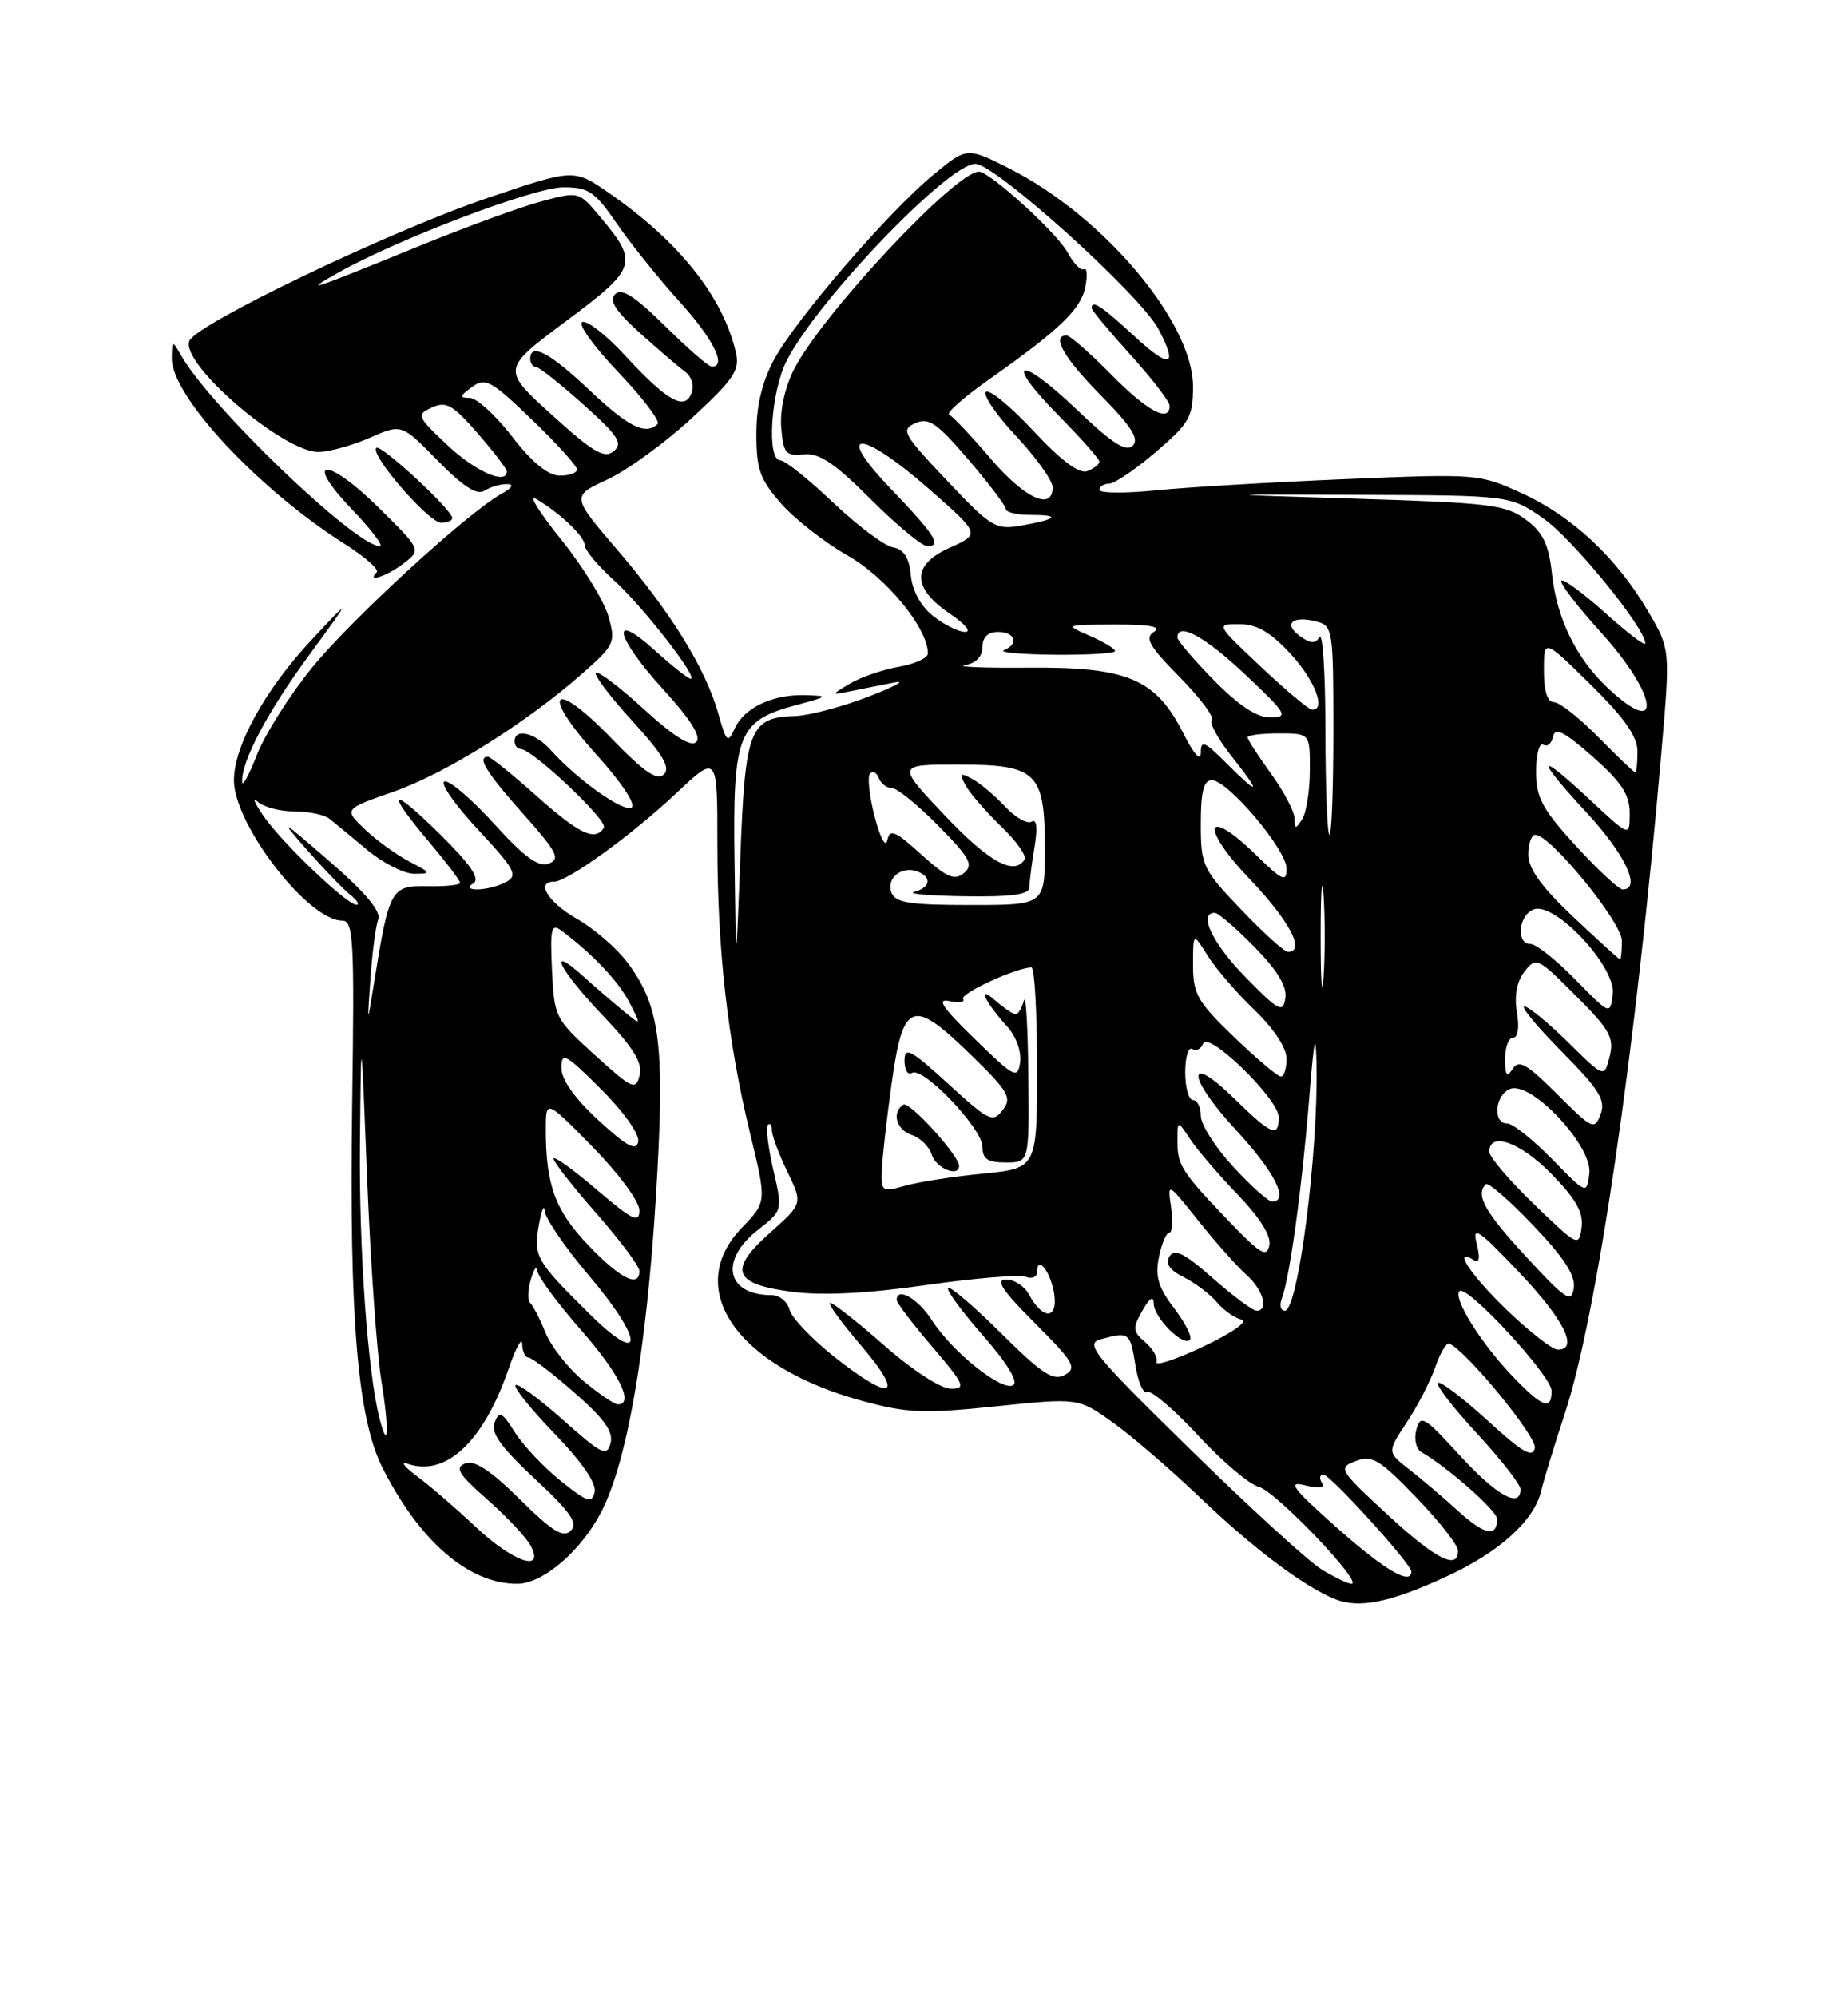 <?xml version="1.0" encoding="UTF-8" standalone="no"?>
<!DOCTYPE svg PUBLIC "-//W3C//DTD SVG 1.1//EN" "http://www.w3.org/Graphics/SVG/1.1/DTD/svg11.dtd" >
<svg xmlns="http://www.w3.org/2000/svg" xmlns:xlink="http://www.w3.org/1999/xlink" version="1.1" viewBox="0 0 237 256">
 <g >
 <path fill="currentColor"
d=" M 185.50 202.07 C 192.30 198.93 196.75 194.91 197.65 191.09 C 197.99 189.67 199.35 185.22 200.67 181.22 C 204.81 168.68 209.75 134.87 213.07 96.35 C 214.21 83.21 214.21 83.21 211.37 78.37 C 207.35 71.52 201.68 66.20 195.23 63.25 C 189.72 60.72 189.48 60.71 172.58 61.41 C 163.19 61.80 152.24 62.45 148.25 62.85 C 144.26 63.25 141.00 63.22 141.00 62.79 C 141.00 62.35 141.56 62.00 142.25 61.99 C 142.94 61.99 145.64 60.15 148.25 57.92 C 152.55 54.23 153.00 53.44 153.00 49.54 C 153.00 41.33 141.55 27.74 129.52 21.64 C 124.01 18.85 124.01 18.85 119.76 22.35 C 114.01 27.06 102.02 40.96 99.25 46.13 C 97.73 48.96 97.00 52.03 97.00 55.62 C 97.00 60.16 97.46 61.45 100.19 64.56 C 101.95 66.56 105.78 69.55 108.71 71.21 C 113.64 73.99 119.00 80.52 119.00 83.75 C 119.00 84.34 117.31 85.12 115.25 85.47 C 113.19 85.83 110.38 86.80 109.00 87.62 C 106.50 89.11 106.50 89.11 109.25 88.56 C 110.76 88.25 113.24 87.76 114.75 87.47 C 116.26 87.17 114.72 88.00 111.33 89.31 C 107.93 90.62 103.70 91.73 101.93 91.78 C 96.15 91.95 95.56 93.46 94.95 109.78 C 94.39 124.50 94.39 124.50 94.20 110.36 C 93.97 94.03 94.63 92.37 102.15 90.36 C 106.27 89.26 106.33 89.19 103.30 89.10 C 99.12 88.97 95.45 90.70 94.23 93.36 C 93.34 95.32 93.16 95.16 92.13 91.50 C 90.53 85.76 86.08 78.54 79.23 70.55 C 73.27 63.60 73.27 63.60 77.92 61.45 C 80.48 60.26 85.37 56.70 88.78 53.54 C 94.16 48.56 94.90 47.44 94.37 45.15 C 92.69 37.98 87.07 30.93 78.05 24.70 C 73.60 21.63 73.60 21.63 62.55 25.37 C 50.01 29.62 25.11 41.55 24.28 43.71 C 23.14 46.67 36.44 58.05 40.90 57.93 C 42.33 57.89 45.30 57.06 47.50 56.08 C 51.50 54.32 51.50 54.32 56.13 59.04 C 59.40 62.38 61.16 63.51 62.13 62.90 C 62.88 62.42 64.17 62.04 65.00 62.05 C 65.97 62.06 65.73 62.50 64.32 63.29 C 59.93 65.73 45.00 79.43 39.98 85.62 C 37.14 89.12 33.97 94.13 32.95 96.74 C 31.93 99.36 31.07 100.92 31.05 100.22 C 30.95 97.58 34.24 91.35 39.59 84.04 C 45.11 76.50 45.11 76.50 39.97 82.00 C 34.00 88.38 30.00 95.62 30.00 100.01 C 30.00 105.68 39.51 118.00 43.88 118.00 C 45.34 118.00 45.47 120.41 45.16 141.75 C 44.78 168.96 45.86 181.84 49.07 188.17 C 53.85 197.60 60.13 203.00 66.32 203.00 C 69.64 203.00 74.57 198.76 77.16 193.69 C 80.43 187.29 82.90 173.02 84.10 153.69 C 85.33 133.93 84.72 128.96 80.37 123.25 C 79.01 121.46 76.13 118.99 73.96 117.75 C 70.27 115.64 68.66 113.00 71.07 113.00 C 72.78 113.00 81.05 107.01 86.75 101.65 C 92.00 96.71 92.00 96.71 92.00 108.13 C 92.00 121.75 93.31 133.35 96.20 145.28 C 98.33 154.06 98.33 154.06 95.17 157.33 C 87.54 165.20 94.50 175.21 110.63 179.57 C 116.37 181.13 118.50 181.21 127.74 180.25 C 138.29 179.16 138.29 179.16 142.73 182.33 C 145.16 184.07 150.16 188.37 153.82 191.87 C 160.69 198.44 167.19 203.33 171.20 204.96 C 174.27 206.21 178.28 205.40 185.50 202.07 Z  M 51.77 72.21 C 54.03 70.47 54.03 70.47 48.62 65.12 C 41.87 58.45 38.76 58.63 45.16 65.31 C 47.63 67.89 49.23 70.00 48.71 70.00 C 45.57 70.00 26.92 52.10 23.19 45.50 C 22.11 43.59 22.06 43.60 22.03 45.91 C 21.97 50.74 33.13 62.72 44.22 69.73 C 46.82 71.37 48.66 73.01 48.31 73.36 C 46.91 74.75 49.64 73.85 51.77 72.21 Z  M 58.00 66.41 C 58.00 65.35 48.81 56.86 48.26 57.41 C 47.40 58.26 54.98 67.00 56.57 67.00 C 57.36 67.00 58.00 66.73 58.00 66.41 Z  M 169.49 201.16 C 167.84 200.15 160.27 193.24 152.68 185.80 C 140.17 173.55 139.08 172.21 141.18 171.65 C 144.82 170.67 144.94 170.77 145.61 174.98 C 145.96 177.17 146.64 178.72 147.12 178.42 C 147.60 178.13 150.53 180.61 153.62 183.95 C 156.71 187.29 160.23 190.27 161.45 190.58 C 163.60 191.12 174.95 203.00 173.31 203.00 C 172.86 202.99 171.15 202.17 169.49 201.16 Z  M 171.47 195.83 C 165.77 190.77 165.03 189.79 167.35 190.37 C 169.20 190.84 169.95 190.72 169.52 190.04 C 169.17 189.47 169.26 189.00 169.72 189.00 C 170.60 189.00 181.00 200.46 181.00 201.43 C 181.00 203.26 177.58 201.25 171.47 195.83 Z  M 61.00 195.70 C 58.52 193.37 55.15 190.45 53.50 189.23 C 51.85 188.00 51.29 187.27 52.25 187.61 C 57.17 189.32 61.98 184.83 65.20 175.52 C 66.15 172.76 66.95 171.29 66.97 172.25 C 66.99 173.21 67.35 174.00 67.77 174.00 C 68.19 174.00 70.85 176.02 73.67 178.50 C 77.49 181.84 78.68 183.50 78.30 184.98 C 77.83 186.74 77.16 186.41 72.21 182.00 C 69.14 179.27 66.41 177.26 66.12 177.54 C 65.84 177.82 68.10 180.63 71.14 183.78 C 74.63 187.39 76.52 190.14 76.26 191.24 C 75.91 192.74 75.31 192.54 71.91 189.81 C 69.74 188.07 67.10 185.27 66.04 183.59 C 64.37 180.96 64.02 180.79 63.43 182.33 C 62.92 183.66 64.22 185.47 68.59 189.54 C 73.18 193.82 74.17 195.23 73.21 196.19 C 72.24 197.16 70.85 196.30 66.67 192.17 C 62.92 188.46 60.86 187.12 59.67 187.57 C 58.28 188.11 58.79 188.94 62.51 192.21 C 65.00 194.41 67.50 197.06 68.05 198.10 C 69.94 201.63 65.78 200.21 61.00 195.70 Z  M 177.89 194.09 C 171.69 188.35 171.57 188.14 173.88 187.26 C 175.97 186.47 176.92 187.05 181.63 191.93 C 184.58 194.99 186.99 198.06 186.99 198.75 C 187.01 201.32 184.08 199.83 177.89 194.09 Z  M 186.99 193.66 C 185.07 191.91 182.24 189.51 180.69 188.31 C 177.89 186.12 177.89 186.12 180.41 182.31 C 181.80 180.22 183.45 177.02 184.08 175.20 C 184.71 173.39 185.52 172.04 185.87 172.20 C 188.19 173.28 197.11 184.17 196.84 185.59 C 196.57 186.94 195.24 186.16 190.72 182.02 C 187.53 179.12 184.70 176.97 184.41 177.25 C 184.13 177.54 186.39 180.47 189.45 183.77 C 192.50 187.07 195.00 190.27 195.00 190.88 C 195.00 193.41 191.91 191.68 187.21 186.54 C 182.66 181.56 182.16 181.27 181.64 183.25 C 181.32 184.47 181.61 185.73 182.29 186.12 C 185.67 188.06 192.00 193.64 192.00 194.69 C 192.00 197.08 190.40 196.76 186.99 193.66 Z  M 48.66 181.76 C 47.13 175.70 46.03 160.09 46.16 146.50 C 46.31 131.50 46.31 131.50 47.08 151.00 C 47.51 161.72 48.33 173.40 48.90 176.94 C 49.94 183.31 49.79 186.27 48.66 181.76 Z  M 74.87 177.04 C 72.89 175.41 70.68 172.60 69.95 170.79 C 69.21 168.98 68.33 167.28 67.99 167.00 C 67.64 166.72 67.68 165.38 68.08 164.00 C 68.48 162.62 68.85 162.11 68.90 162.85 C 68.96 163.59 71.47 167.01 74.50 170.46 C 79.43 176.07 81.37 180.00 79.23 180.00 C 78.80 180.00 76.84 178.67 74.87 177.04 Z  M 193.84 176.25 C 189.83 172.03 186.31 166.35 187.18 165.49 C 188.09 164.57 198.96 176.32 198.98 178.25 C 199.01 180.87 197.78 180.40 193.84 176.25 Z  M 106.96 173.88 C 104.10 171.61 101.53 168.91 101.26 167.88 C 100.99 166.84 99.96 166.00 98.97 166.00 C 93.15 166.00 92.21 161.55 97.19 157.65 C 100.38 155.15 100.38 155.15 99.17 149.93 C 98.51 147.05 98.20 144.47 98.48 144.18 C 98.77 143.90 99.00 144.21 99.00 144.88 C 99.00 145.55 99.89 147.94 100.98 150.18 C 102.95 154.27 102.95 154.27 98.80 157.96 C 93.32 162.82 94.00 164.60 101.69 165.59 C 105.53 166.08 111.32 165.79 118.79 164.71 C 125.00 163.82 130.74 163.35 131.54 163.65 C 132.34 163.96 133.00 163.69 133.00 163.05 C 133.00 160.74 134.78 163.04 135.20 165.88 C 135.68 169.17 133.70 169.17 131.94 165.88 C 131.38 164.85 130.07 164.00 129.03 164.00 C 127.60 164.00 128.53 165.40 132.74 169.61 C 137.73 174.60 138.15 175.33 136.57 176.22 C 135.09 177.05 133.66 176.12 128.42 170.92 C 124.92 167.45 121.84 164.82 121.59 165.08 C 121.33 165.34 123.35 168.09 126.08 171.20 C 129.18 174.74 130.63 177.11 129.94 177.54 C 128.53 178.41 122.11 173.28 119.50 169.20 C 117.73 166.44 115.00 164.88 115.00 166.64 C 115.00 167.00 117.06 169.70 119.58 172.64 C 123.70 177.46 123.93 178.00 121.94 178.00 C 120.68 178.00 117.02 175.63 113.46 172.50 C 110.01 169.47 106.87 167.00 106.47 167.00 C 106.08 167.00 107.87 169.47 110.46 172.50 C 116.11 179.12 114.44 179.79 106.96 173.88 Z  M 148.31 174.57 C 148.50 174.01 147.85 172.86 146.86 172.02 C 145.26 170.66 145.23 170.23 146.50 168.00 C 147.45 166.33 147.94 166.03 147.96 167.10 C 148.01 168.92 151.71 172.62 152.61 171.73 C 152.93 171.40 152.03 169.59 150.60 167.71 C 148.55 165.04 148.13 163.62 148.62 161.15 C 148.97 159.42 149.57 158.00 149.95 158.00 C 150.34 158.00 150.44 156.54 150.19 154.75 C 149.72 151.50 149.72 151.50 153.71 156.50 C 155.91 159.25 158.68 162.36 159.85 163.40 C 162.00 165.31 162.76 168.00 161.14 168.00 C 160.67 168.00 158.15 166.13 155.55 163.84 C 151.93 160.65 150.63 159.99 149.99 161.02 C 149.41 161.95 149.97 162.78 151.83 163.71 C 153.30 164.45 155.21 165.90 156.07 166.92 C 156.94 167.95 158.36 168.95 159.24 169.14 C 160.14 169.34 158.04 170.83 154.40 172.55 C 150.86 174.24 148.12 175.14 148.31 174.57 Z  M 75.50 168.31 C 68.71 161.58 68.39 161.01 69.11 157.00 C 69.45 155.07 69.80 154.28 69.87 155.24 C 69.94 156.19 72.50 159.92 75.56 163.53 C 82.67 171.91 82.63 175.37 75.50 168.31 Z  M 193.25 167.91 C 188.61 163.44 186.17 159.75 189.04 161.52 C 189.72 161.95 189.84 161.21 189.38 159.39 C 188.79 157.03 189.61 157.59 194.81 163.06 C 200.60 169.15 202.53 173.03 199.75 172.98 C 199.06 172.97 196.14 170.68 193.25 167.91 Z  M 164.40 166.40 C 165.39 163.81 166.98 152.26 167.88 141.00 C 168.52 133.04 168.75 131.95 168.84 136.50 C 169.07 147.80 166.47 168.00 164.78 168.00 C 164.23 168.00 164.06 167.28 164.40 166.40 Z  M 195.75 161.11 C 190.40 155.32 189.19 153.15 190.55 151.79 C 190.84 151.49 193.58 153.85 196.62 157.05 C 200.59 161.20 202.07 163.48 201.83 165.09 C 201.54 167.07 200.83 166.61 195.75 161.11 Z  M 75.48 159.64 C 71.22 155.19 70.00 151.90 70.00 144.82 C 70.00 140.89 70.00 140.89 76.00 147.00 C 79.34 150.40 82.00 154.01 82.00 155.13 C 82.00 156.84 81.14 156.42 76.50 152.46 C 73.47 149.87 71.00 148.10 71.00 148.52 C 71.00 148.94 73.47 152.10 76.50 155.54 C 79.53 158.99 82.00 162.30 82.00 162.90 C 82.00 165.12 79.55 163.89 75.48 159.64 Z  M 157.95 156.89 C 151.59 150.29 151.00 149.40 151.00 146.32 C 151.00 143.55 151.00 143.55 152.65 146.03 C 153.55 147.39 156.30 150.58 158.74 153.13 C 161.60 156.10 163.05 158.43 162.79 159.63 C 162.46 161.19 161.66 160.74 157.95 156.89 Z  M 196.75 154.37 C 193.59 151.32 191.00 148.29 191.00 147.63 C 191.00 144.98 194.96 146.38 198.94 150.44 C 202.11 153.67 203.08 155.38 202.83 157.32 C 202.51 159.84 202.34 159.76 196.75 154.37 Z  M 158.13 149.52 C 155.86 147.06 154.00 144.13 154.00 143.02 C 154.00 141.91 153.55 141.00 153.00 141.00 C 152.45 141.00 152.00 139.40 152.00 137.44 C 152.00 135.48 152.41 134.14 152.91 134.45 C 153.42 134.76 154.04 134.45 154.29 133.76 C 154.92 132.04 164.00 140.88 164.00 143.21 C 164.00 145.85 163.03 145.45 158.40 140.91 C 152.08 134.70 152.15 137.97 158.49 144.81 C 163.49 150.22 165.40 154.00 163.13 154.00 C 162.65 154.00 160.40 151.99 158.13 149.52 Z  M 113.08 150.18 C 113.12 148.71 113.68 143.68 114.33 139.01 C 115.81 128.29 116.97 127.85 124.48 135.17 C 129.37 139.93 129.81 140.69 128.59 142.28 C 127.33 143.94 126.83 143.70 121.62 138.93 C 116.78 134.51 116.00 134.10 116.00 135.96 C 116.00 137.15 116.43 137.85 116.96 137.52 C 118.37 136.65 126.00 144.65 126.00 147.00 C 126.00 148.56 126.67 149.00 129.00 149.00 C 132.00 149.00 132.00 149.00 131.88 137.75 C 131.82 131.56 131.56 127.29 131.31 128.25 C 131.06 129.21 130.58 130.00 130.26 130.00 C 129.93 130.00 128.76 129.21 127.66 128.25 C 125.23 126.13 126.25 128.34 129.23 131.65 C 130.32 132.86 131.02 134.84 130.83 136.15 C 130.52 138.34 130.12 138.14 125.00 133.16 C 120.86 129.14 120.06 127.94 121.75 128.31 C 122.99 128.59 123.79 128.46 123.52 128.03 C 123.10 127.35 130.38 124.00 132.28 124.00 C 132.68 124.00 133.00 129.79 133.00 136.87 C 133.00 149.74 133.00 149.74 126.05 150.43 C 122.23 150.80 117.73 151.50 116.05 151.99 C 113.18 152.81 113.00 152.70 113.08 150.18 Z  M 123.00 149.44 C 123.00 148.11 116.63 141.11 115.86 141.59 C 114.31 142.54 114.96 144.85 116.95 145.48 C 118.02 145.82 119.18 146.98 119.52 148.05 C 120.06 149.76 123.00 150.93 123.00 149.44 Z  M 199.04 148.56 C 196.59 146.05 194.00 144.00 193.29 144.00 C 191.39 144.00 191.72 140.32 193.69 139.56 C 196.40 138.53 204.26 146.92 203.83 150.40 C 203.50 153.11 203.50 153.11 199.04 148.56 Z  M 76.75 143.59 C 73.68 140.76 72.00 138.39 72.00 136.87 C 72.00 134.77 72.53 135.06 77.10 139.62 C 80.02 142.54 82.05 145.42 81.85 146.34 C 81.58 147.59 80.39 146.94 76.75 143.59 Z  M 199.70 140.24 C 195.79 136.34 194.78 135.77 193.99 137.00 C 193.25 138.16 193.03 137.88 193.02 135.75 C 193.01 134.24 193.47 133.00 194.05 133.00 C 194.67 133.00 194.87 131.70 194.54 129.75 C 194.18 127.64 194.52 125.81 195.51 124.53 C 196.99 122.63 197.20 122.72 202.08 127.61 C 206.46 131.98 207.03 133.01 206.43 135.41 C 205.74 138.17 205.74 138.17 201.09 133.58 C 198.53 131.06 196.01 129.00 195.50 129.00 C 194.98 129.00 197.15 131.62 200.32 134.82 C 205.11 139.66 205.94 141.00 205.27 142.81 C 204.50 144.88 204.23 144.76 199.70 140.24 Z  M 76.29 135.23 C 71.19 130.60 71.07 130.37 70.79 124.33 C 70.54 118.99 70.70 118.31 72.00 119.28 C 75.98 122.25 79.32 125.78 80.73 128.50 C 82.27 131.50 82.27 131.50 79.89 129.53 C 78.57 128.44 76.26 126.45 74.75 125.09 C 70.00 120.83 71.76 124.34 77.28 130.13 C 81.24 134.29 82.42 136.20 82.03 137.81 C 81.54 139.80 81.12 139.61 76.29 135.23 Z  M 158.25 132.91 C 153.56 128.39 153.00 127.41 153.00 123.68 C 153.01 119.50 153.01 119.50 154.88 122.50 C 155.92 124.15 158.62 127.28 160.88 129.45 C 163.36 131.84 165.00 134.32 165.00 135.70 C 165.00 136.97 164.66 137.99 164.25 137.98 C 163.84 137.97 161.14 135.68 158.25 132.91 Z  M 47.51 125.42 C 47.74 122.07 48.19 118.66 48.51 117.83 C 48.90 116.82 46.83 114.36 42.29 110.43 C 35.91 104.89 35.74 104.80 39.45 109.02 C 41.62 111.48 44.09 114.05 44.95 114.72 C 45.80 115.39 46.15 115.95 45.73 115.97 C 44.53 116.02 36.12 107.99 33.77 104.56 C 32.62 102.88 32.29 102.06 33.04 102.75 C 33.79 103.44 35.90 104.00 37.74 104.00 C 39.58 104.00 41.63 104.43 42.29 104.97 C 42.96 105.50 45.13 107.30 47.13 108.97 C 49.13 110.63 51.83 112.00 53.13 111.99 C 55.35 111.99 55.32 111.89 52.50 110.43 C 50.85 109.57 48.28 107.71 46.79 106.29 C 44.08 103.71 44.08 103.71 50.48 101.47 C 57.18 99.13 67.54 92.64 74.76 86.26 C 78.84 82.65 78.98 82.35 78.02 78.97 C 77.47 77.02 74.75 72.61 71.97 69.16 C 69.19 65.71 67.72 63.35 68.71 63.93 C 71.78 65.71 75.00 68.77 75.00 69.91 C 75.00 70.51 76.69 72.53 78.76 74.40 C 82.45 77.73 89.66 87.00 88.57 87.00 C 88.26 87.00 86.20 85.37 84.00 83.38 C 78.10 78.05 78.91 81.64 85.15 88.47 C 88.60 92.25 89.96 94.44 89.29 95.11 C 88.62 95.78 86.41 94.40 82.61 90.93 C 79.49 88.07 76.70 85.96 76.42 86.24 C 76.15 86.52 78.25 89.30 81.11 92.43 C 85.01 96.70 86.01 98.39 85.15 99.25 C 84.28 100.12 82.61 98.97 78.39 94.61 C 70.83 86.80 69.19 88.66 76.51 96.74 C 79.69 100.26 81.60 103.13 81.00 103.50 C 79.95 104.15 74.10 99.99 70.60 96.11 C 68.61 93.91 66.00 93.28 66.00 95.00 C 66.00 95.55 66.35 96.00 66.77 96.00 C 68.27 96.00 78.00 105.19 77.45 106.08 C 76.34 107.88 74.32 106.93 68.79 102.00 C 65.70 99.25 62.91 97.00 62.59 97.00 C 61.13 97.00 62.36 99.01 67.08 104.30 C 71.43 109.18 71.91 110.10 70.39 110.68 C 69.06 111.19 67.29 109.90 63.36 105.58 C 60.47 102.40 57.61 99.96 57.01 100.16 C 56.40 100.37 58.33 103.14 61.29 106.32 C 66.05 111.43 66.47 112.21 64.90 113.05 C 62.71 114.23 58.91 114.35 60.73 113.19 C 61.60 112.64 60.32 110.77 56.48 106.98 C 50.06 100.64 49.29 101.11 55.00 107.88 C 57.20 110.49 59.00 112.86 59.00 113.15 C 59.00 113.44 57.12 113.63 54.83 113.59 C 50.15 113.49 49.91 113.92 48.00 125.80 C 47.08 131.50 47.08 131.50 47.51 125.42 Z  M 159.75 125.27 C 155.51 120.95 153.62 117.00 155.79 117.00 C 156.23 117.00 158.52 118.97 160.88 121.38 C 163.82 124.37 165.07 126.44 164.84 127.93 C 164.53 129.89 164.03 129.63 159.75 125.27 Z  M 169.37 120.00 C 169.37 114.22 169.54 111.86 169.74 114.75 C 169.94 117.64 169.94 122.36 169.74 125.25 C 169.54 128.14 169.37 125.78 169.37 120.00 Z  M 202.04 125.56 C 199.59 123.05 197.00 121.00 196.29 121.00 C 194.39 121.00 194.72 117.32 196.69 116.56 C 199.40 115.53 207.26 123.92 206.83 127.40 C 206.50 130.11 206.50 130.11 202.04 125.56 Z  M 201.75 117.51 C 197.68 113.67 196.00 111.34 196.00 109.54 C 196.00 108.14 196.40 107.00 196.90 107.00 C 198.84 107.00 208.00 118.21 208.00 120.58 C 208.00 121.91 207.89 122.98 207.75 122.96 C 207.61 122.94 204.91 120.49 201.75 117.51 Z  M 159.17 116.58 C 154.21 111.39 154.00 110.94 154.00 105.58 C 154.00 101.44 154.36 100.00 155.42 100.00 C 157.47 100.00 165.00 108.91 165.00 111.34 C 165.00 113.13 164.47 112.89 161.09 109.59 C 154.55 103.20 153.82 105.92 160.27 112.67 C 165.40 118.05 167.47 122.00 165.17 122.00 C 164.71 122.00 162.01 119.56 159.17 116.58 Z  M 114.32 114.40 C 113.62 112.57 115.65 110.93 117.66 111.70 C 119.54 112.42 119.33 113.77 117.25 114.31 C 116.29 114.56 119.21 114.82 123.75 114.88 C 129.74 114.97 132.00 114.66 132.01 113.75 C 132.02 113.06 132.31 110.74 132.67 108.59 C 133.08 106.07 132.96 104.91 132.30 105.31 C 131.75 105.66 130.21 104.79 128.90 103.38 C 127.58 101.97 125.68 100.37 124.67 99.83 C 123.10 98.99 122.99 99.10 123.84 100.67 C 124.39 101.68 126.43 104.03 128.38 105.91 C 130.33 107.78 131.69 109.70 131.40 110.16 C 130.08 112.29 126.81 110.48 121.15 104.50 C 115.00 98.00 115.00 98.00 122.85 98.00 C 133.03 98.00 134.00 98.95 134.00 108.83 C 134.00 116.00 134.00 116.00 124.47 116.00 C 116.65 116.00 114.83 115.71 114.32 114.40 Z  M 202.10 108.42 C 197.76 103.67 197.00 102.25 197.00 98.86 C 197.00 96.67 197.42 95.14 197.92 95.45 C 198.43 95.77 199.00 95.30 199.17 94.41 C 199.42 93.17 200.60 93.77 204.25 96.98 C 207.96 100.26 209.00 101.84 209.00 104.22 C 209.00 107.27 209.00 107.27 204.04 102.64 C 197.08 96.12 196.74 96.87 203.39 104.06 C 208.42 109.48 210.55 114.00 208.10 114.00 C 207.61 114.00 204.91 111.49 202.10 108.42 Z  M 118.15 109.52 C 114.77 106.46 114.11 106.19 113.79 107.71 C 113.58 108.71 112.87 107.36 112.16 104.63 C 111.47 101.95 111.22 99.47 111.59 99.13 C 111.97 98.78 112.47 99.06 112.72 99.75 C 112.97 100.44 113.71 101.00 114.37 101.00 C 115.03 101.00 117.72 103.18 120.34 105.84 C 124.40 109.96 124.88 110.85 123.62 111.90 C 122.41 112.91 121.43 112.48 118.15 109.52 Z  M 169.98 93.75 C 169.98 86.46 169.64 81.02 169.23 81.66 C 168.67 82.54 168.03 82.50 166.68 81.51 C 164.53 79.94 165.78 78.87 168.83 79.66 C 170.92 80.21 171.00 80.72 171.00 93.62 C 171.00 100.98 170.78 107.00 170.50 107.00 C 170.22 107.00 169.99 101.04 169.98 93.75 Z  M 166.02 104.90 C 166.01 104.02 164.65 101.44 163.00 99.16 C 161.35 96.88 160.00 94.79 160.00 94.51 C 160.00 94.23 161.80 94.00 164.00 94.00 C 168.00 94.00 168.00 94.00 167.98 98.75 C 167.98 101.36 167.53 104.17 167.00 105.00 C 166.15 106.31 166.03 106.30 166.02 104.90 Z  M 157.23 97.77 C 154.47 95.01 154.00 94.82 154.00 96.48 C 154.00 97.67 153.12 96.69 151.75 93.98 C 148.22 87.01 144.62 85.48 132.00 85.58 C 126.22 85.63 122.51 85.48 123.75 85.26 C 125.17 85.01 126.00 84.15 126.00 82.93 C 126.00 81.67 126.69 81.00 128.00 81.00 C 130.21 81.00 130.71 82.55 128.75 83.34 C 128.06 83.62 130.99 83.88 135.25 83.92 C 139.51 83.96 143.00 83.75 143.00 83.45 C 143.00 83.15 141.54 82.27 139.75 81.49 C 136.51 80.08 136.53 80.08 143.00 80.05 C 147.47 80.04 149.03 80.33 148.00 80.98 C 146.77 81.76 147.36 82.80 151.28 86.77 C 153.90 89.44 155.76 91.91 155.40 92.26 C 155.05 92.62 156.20 94.73 157.96 96.95 C 161.83 101.84 161.58 102.12 157.23 97.77 Z  M 205.00 94.50 C 202.57 92.03 200.00 90.00 199.29 90.00 C 198.45 90.00 198.00 88.59 198.00 85.93 C 198.00 81.85 198.00 81.85 204.00 87.76 C 208.35 92.05 210.00 94.40 210.00 96.33 C 210.00 97.80 209.87 99.00 209.71 99.00 C 209.55 99.00 207.43 96.97 205.00 94.50 Z  M 155.71 87.22 C 153.12 84.58 151.00 82.11 151.00 81.72 C 151.00 79.66 154.54 81.59 159.70 86.46 C 165.03 91.48 165.29 91.93 162.96 91.96 C 161.23 91.99 158.93 90.49 155.71 87.22 Z  M 161.70 85.46 C 155.91 80.00 155.91 80.00 158.94 80.00 C 161.16 80.00 162.91 81.01 165.46 83.75 C 168.62 87.15 170.13 91.06 168.25 90.96 C 167.84 90.94 164.89 88.47 161.70 85.46 Z  M 206.25 88.24 C 202.17 84.42 199.69 79.39 199.04 73.60 C 198.62 69.74 197.90 68.26 195.68 66.60 C 193.13 64.70 191.09 64.45 174.18 63.93 C 155.50 63.35 155.50 63.35 174.59 63.43 C 193.68 63.50 193.68 63.50 197.93 66.45 C 201.65 69.03 211.00 80.49 211.00 82.47 C 211.00 82.86 208.69 81.11 205.86 78.56 C 203.03 76.02 200.50 74.16 200.24 74.43 C 199.97 74.70 202.28 77.71 205.38 81.13 C 212.60 89.11 213.31 94.83 206.25 88.24 Z  M 119.70 78.98 C 118.09 77.71 117.01 75.75 116.81 73.73 C 116.59 71.44 115.92 70.41 114.50 70.15 C 113.40 69.95 109.95 67.36 106.82 64.39 C 103.70 61.43 100.67 59.00 100.07 59.00 C 98.29 59.00 98.86 50.19 100.90 46.21 C 104.86 38.47 121.62 21.00 125.08 21.00 C 127.63 21.00 146.27 37.81 148.58 42.20 C 151.12 47.03 150.09 47.34 145.52 43.13 C 141.28 39.22 140.00 38.37 140.00 39.49 C 140.00 39.76 142.25 42.46 145.00 45.50 C 147.75 48.54 150.00 51.47 150.00 52.01 C 150.00 54.24 147.14 52.71 142.50 48.00 C 139.79 45.25 137.22 43.00 136.79 43.00 C 134.79 43.00 136.44 45.88 141.21 50.71 C 145.11 54.66 146.13 56.27 145.27 57.13 C 144.42 57.98 142.61 56.82 138.06 52.47 C 130.57 45.33 128.64 46.05 135.81 53.31 C 138.66 56.20 141.00 58.84 141.00 59.17 C 141.00 59.51 140.30 60.05 139.45 60.38 C 138.41 60.78 136.13 59.08 132.54 55.24 C 129.60 52.08 126.85 49.83 126.44 50.23 C 126.03 50.64 127.79 53.21 130.35 55.94 C 132.91 58.68 135.00 61.61 135.00 62.46 C 135.00 65.55 131.39 63.88 127.02 58.75 C 124.55 55.86 122.17 53.34 121.73 53.15 C 121.29 52.96 123.58 50.94 126.82 48.65 C 135.91 42.25 138.65 39.62 139.20 36.72 C 139.48 35.26 139.39 34.26 139.01 34.50 C 138.62 34.74 137.69 33.78 136.93 32.38 C 135.62 29.91 126.93 22.00 125.54 22.00 C 122.54 22.00 105.47 40.24 101.84 47.32 C 100.66 49.63 100.01 52.60 100.19 54.82 C 100.47 58.11 100.77 58.47 103.08 58.24 C 105.07 58.04 107.02 59.34 111.67 63.99 C 114.98 67.30 118.24 70.00 118.92 70.00 C 120.84 70.00 119.95 68.61 114.17 62.57 C 106.82 54.89 110.40 55.00 119.20 62.72 C 125.72 68.45 125.72 68.45 121.79 70.21 C 116.88 72.40 116.92 75.37 121.90 78.72 C 123.77 79.97 124.61 81.00 123.78 81.00 C 122.95 81.00 121.11 80.09 119.70 78.98 Z  M 121.42 61.57 C 115.80 55.63 115.50 55.08 117.38 54.24 C 119.11 53.47 120.16 54.19 124.20 58.92 C 126.83 61.99 128.99 64.84 128.99 65.25 C 129.00 65.66 130.42 66.00 132.17 66.00 C 136.08 66.00 135.62 66.54 131.00 67.36 C 127.70 67.95 127.15 67.62 121.42 61.57 Z  M 57.39 57.07 C 53.44 53.34 53.37 53.15 55.41 52.22 C 57.22 51.40 58.08 51.89 61.27 55.55 C 63.32 57.91 65.00 60.10 65.00 60.42 C 65.00 62.21 60.95 60.43 57.39 57.07 Z  M 65.68 55.96 C 63.57 53.23 61.13 51.00 60.24 51.00 C 58.88 51.00 58.93 50.77 60.52 49.61 C 62.24 48.35 62.95 48.73 68.21 53.78 C 71.39 56.84 74.00 59.72 74.00 60.17 C 74.00 60.63 72.99 60.98 71.75 60.96 C 70.26 60.93 68.21 59.24 65.68 55.96 Z  M 70.79 53.19 C 64.33 47.33 64.33 47.33 72.57 41.18 C 81.70 34.37 81.92 33.72 77.03 27.87 C 74.24 24.52 74.24 24.52 69.47 25.80 C 66.84 26.50 59.70 29.11 53.60 31.60 C 39.62 37.30 38.57 37.64 43.50 34.88 C 51.18 30.58 68.52 24.02 72.20 24.01 C 75.49 24.00 76.26 24.52 79.12 28.68 C 80.89 31.25 84.51 35.75 87.17 38.69 C 91.51 43.48 93.25 47.00 91.28 47.00 C 90.89 47.00 88.19 44.66 85.29 41.79 C 81.41 37.96 79.72 36.88 78.90 37.70 C 78.08 38.52 78.91 39.83 82.03 42.65 C 84.36 44.75 86.96 46.98 87.80 47.59 C 88.70 48.25 89.06 49.40 88.68 50.40 C 87.80 52.68 85.54 51.39 80.11 45.51 C 77.77 42.96 75.33 41.06 74.69 41.27 C 74.05 41.48 76.11 44.36 79.26 47.67 C 82.41 50.97 84.69 53.97 84.33 54.34 C 82.83 55.84 80.60 54.74 75.59 50.00 C 70.52 45.20 68.00 43.87 68.00 46.00 C 68.00 46.55 68.34 47.02 68.75 47.04 C 69.16 47.07 71.90 49.23 74.83 51.86 C 79.31 55.87 79.92 56.82 78.70 57.84 C 77.51 58.82 76.08 57.98 70.79 53.19 Z "/>
</g>
</svg>